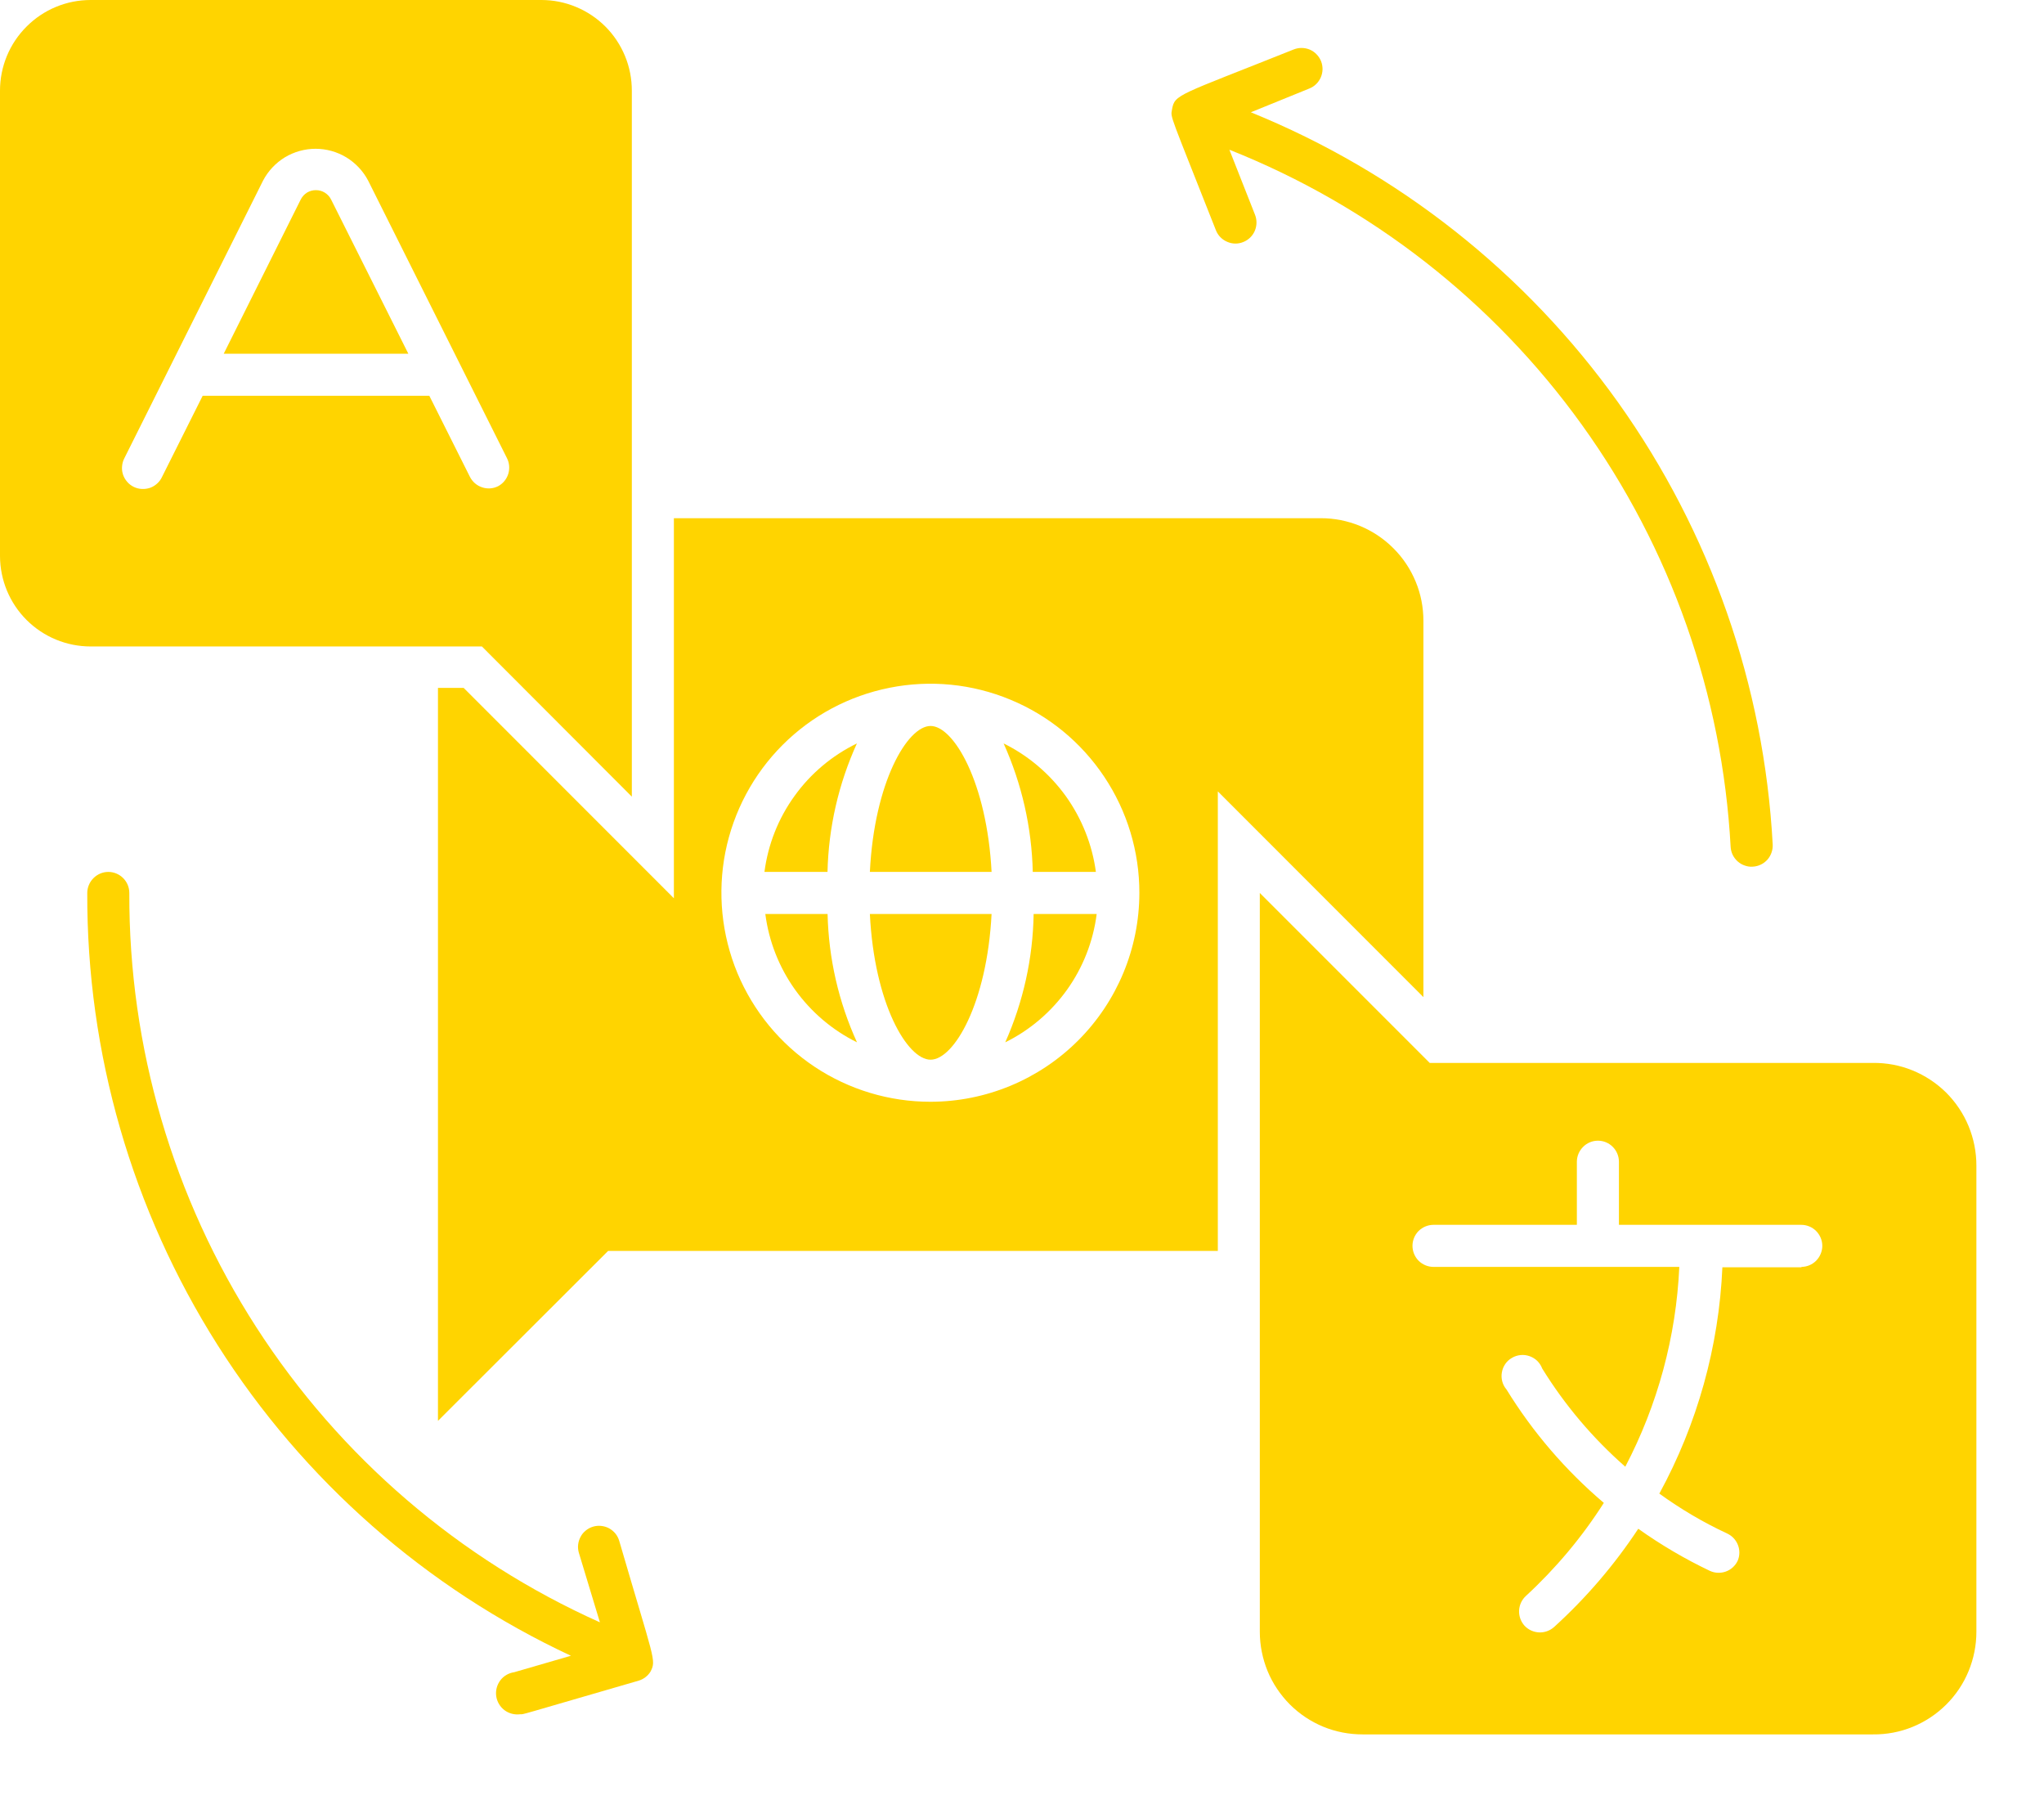 <svg width="26" height="23" viewBox="0 0 26 23" fill="none" xmlns="http://www.w3.org/2000/svg">
<path d="M10.527 11.623C10.54 12.187 10.667 12.742 10.901 13.255C10.587 13.1 10.317 12.87 10.113 12.585C9.91 12.301 9.78 11.97 9.735 11.623H10.527Z" fill="#FFD400"/>
<path d="M10.9 9.454C10.666 9.968 10.539 10.524 10.526 11.088H9.724C9.769 10.74 9.9 10.408 10.106 10.123C10.311 9.837 10.584 9.608 10.9 9.454Z" fill="#FFD400"/>
<path d="M11.065 11.623H12.613C12.554 12.762 12.134 13.476 11.837 13.476C11.54 13.476 11.121 12.762 11.065 11.623Z" fill="#FFD400"/>
<path d="M12.613 11.088H11.065C11.121 9.946 11.543 9.232 11.837 9.232C12.132 9.232 12.554 9.952 12.613 11.088Z" fill="#FFD400"/>
<path d="M13.148 11.623H13.95C13.906 11.97 13.777 12.3 13.574 12.585C13.371 12.869 13.101 13.1 12.787 13.255C13.016 12.74 13.139 12.186 13.148 11.623Z" fill="#FFD400"/>
<path d="M13.94 11.088H13.137C13.124 10.524 12.998 9.968 12.766 9.454C13.08 9.609 13.352 9.84 13.557 10.124C13.761 10.409 13.893 10.74 13.94 11.088Z" fill="#FFD400"/>
<path d="M16.799 6.59H8.572V11.423L5.898 8.748H5.571V18.069L7.735 15.908H15.491V10.064L18.106 12.68V7.895C18.106 7.723 18.073 7.553 18.007 7.395C17.941 7.236 17.845 7.092 17.723 6.971C17.602 6.85 17.458 6.754 17.299 6.688C17.14 6.623 16.97 6.589 16.799 6.59ZM11.838 14.011C11.312 14.012 10.797 13.856 10.36 13.565C9.922 13.273 9.581 12.857 9.379 12.372C9.178 11.886 9.125 11.351 9.227 10.835C9.33 10.319 9.583 9.845 9.955 9.473C10.327 9.101 10.801 8.848 11.317 8.746C11.833 8.643 12.367 8.696 12.853 8.898C13.339 9.099 13.754 9.44 14.046 9.878C14.338 10.315 14.494 10.83 14.493 11.356C14.492 12.06 14.212 12.734 13.714 13.232C13.216 13.73 12.541 14.01 11.838 14.011Z" fill="#FFD400"/>
<path d="M4.212 2.538L5.194 4.498H2.846L3.825 2.538C3.843 2.502 3.87 2.472 3.904 2.45C3.939 2.429 3.978 2.418 4.018 2.418C4.059 2.418 4.098 2.429 4.132 2.45C4.167 2.472 4.194 2.502 4.212 2.538Z" fill="#FFD400"/>
<path d="M6.887 0H1.153C0.847 0 0.554 0.121 0.338 0.338C0.121 0.554 0 0.847 0 1.153V7.071C0.001 7.376 0.122 7.669 0.339 7.885C0.555 8.1 0.847 8.221 1.153 8.221H6.13L8.037 10.131V1.153C8.037 1.001 8.008 0.852 7.95 0.712C7.892 0.572 7.808 0.445 7.701 0.338C7.594 0.231 7.467 0.146 7.327 0.088C7.188 0.03 7.038 -4.08994e-07 6.887 0ZM6.336 6.183C6.272 6.215 6.199 6.22 6.132 6.197C6.064 6.175 6.009 6.126 5.977 6.063L5.461 5.033H2.578L2.062 6.063C2.047 6.096 2.026 6.125 1.999 6.149C1.973 6.173 1.942 6.192 1.908 6.204C1.874 6.215 1.838 6.22 1.803 6.218C1.767 6.216 1.732 6.207 1.7 6.191C1.668 6.175 1.639 6.153 1.616 6.125C1.593 6.098 1.575 6.067 1.564 6.033C1.553 5.998 1.549 5.962 1.553 5.927C1.556 5.891 1.566 5.857 1.583 5.825L3.346 2.297C3.41 2.175 3.506 2.073 3.623 2.001C3.741 1.93 3.877 1.892 4.014 1.892C4.152 1.892 4.287 1.93 4.405 2.001C4.523 2.073 4.619 2.175 4.683 2.297L6.448 5.825C6.48 5.887 6.486 5.96 6.465 6.027C6.444 6.094 6.398 6.15 6.336 6.183Z" fill="#FFD400"/>
<path d="M23.824 13.517H18.186L16.025 11.356V20.751C16.025 20.922 16.059 21.092 16.124 21.251C16.189 21.409 16.286 21.553 16.407 21.675C16.528 21.796 16.672 21.892 16.831 21.958C16.989 22.023 17.159 22.056 17.331 22.056H23.824C23.997 22.058 24.168 22.026 24.327 21.961C24.487 21.896 24.632 21.8 24.755 21.678C24.877 21.557 24.974 21.413 25.04 21.253C25.106 21.094 25.14 20.923 25.14 20.751V14.822C25.14 14.649 25.106 14.479 25.04 14.319C24.974 14.16 24.877 14.016 24.755 13.894C24.632 13.773 24.487 13.677 24.327 13.612C24.168 13.547 23.997 13.515 23.824 13.517ZM22.918 16.116H21.909C21.865 17.124 21.59 18.109 21.107 18.994C21.378 19.19 21.667 19.361 21.971 19.502C22.033 19.531 22.082 19.583 22.107 19.648C22.132 19.712 22.131 19.783 22.104 19.847C22.074 19.911 22.02 19.961 21.953 19.985C21.886 20.009 21.813 20.006 21.749 19.976C21.43 19.824 21.126 19.645 20.839 19.441C20.536 19.9 20.177 20.319 19.77 20.689C19.717 20.737 19.648 20.762 19.578 20.759C19.507 20.756 19.441 20.726 19.392 20.674C19.345 20.621 19.32 20.552 19.323 20.482C19.326 20.411 19.357 20.344 19.409 20.296C19.789 19.946 20.123 19.548 20.401 19.112C19.915 18.699 19.497 18.213 19.163 17.67C19.137 17.64 19.119 17.605 19.109 17.568C19.099 17.53 19.097 17.491 19.104 17.453C19.11 17.415 19.125 17.378 19.147 17.346C19.169 17.314 19.198 17.287 19.232 17.268C19.265 17.248 19.303 17.236 19.341 17.232C19.38 17.228 19.419 17.233 19.456 17.246C19.492 17.259 19.526 17.279 19.554 17.306C19.582 17.334 19.603 17.366 19.617 17.403C19.905 17.869 20.261 18.29 20.674 18.652C21.086 17.865 21.321 16.998 21.361 16.111H18.235C18.164 16.111 18.096 16.083 18.045 16.033C17.995 15.982 17.967 15.914 17.967 15.843C17.967 15.773 17.995 15.704 18.045 15.654C18.096 15.604 18.164 15.576 18.235 15.576H20.058V14.774C20.058 14.703 20.087 14.635 20.137 14.585C20.187 14.534 20.255 14.506 20.326 14.506C20.397 14.506 20.465 14.534 20.515 14.585C20.565 14.635 20.593 14.703 20.593 14.774V15.576H22.912C22.983 15.576 23.051 15.604 23.101 15.654C23.151 15.704 23.18 15.773 23.18 15.843C23.18 15.914 23.151 15.982 23.101 16.033C23.051 16.083 22.983 16.111 22.912 16.111L22.918 16.116Z" fill="#FFD400"/>
<path d="M7.877 19.596C7.867 19.562 7.851 19.531 7.829 19.503C7.807 19.476 7.779 19.453 7.749 19.436C7.718 19.419 7.684 19.409 7.649 19.405C7.614 19.401 7.579 19.404 7.545 19.414C7.511 19.424 7.48 19.44 7.453 19.462C7.425 19.484 7.402 19.511 7.386 19.542C7.369 19.573 7.358 19.607 7.354 19.642C7.35 19.677 7.353 19.712 7.363 19.746L7.631 20.631C5.842 19.83 4.325 18.528 3.262 16.881C2.2 15.235 1.638 13.315 1.645 11.356C1.645 11.285 1.617 11.217 1.567 11.167C1.517 11.117 1.449 11.088 1.378 11.088C1.307 11.088 1.239 11.117 1.189 11.167C1.139 11.217 1.11 11.285 1.11 11.356C1.103 13.391 1.678 15.386 2.768 17.105C3.858 18.824 5.417 20.195 7.262 21.056L6.542 21.265C6.471 21.275 6.407 21.312 6.364 21.369C6.321 21.427 6.302 21.499 6.312 21.57C6.322 21.64 6.36 21.705 6.417 21.748C6.474 21.791 6.546 21.809 6.617 21.8C6.671 21.8 6.558 21.826 8.126 21.372C8.188 21.353 8.241 21.312 8.275 21.257C8.35 21.107 8.323 21.126 7.877 19.596Z" fill="#FFD400"/>
<path d="M15.911 1.428L16.654 1.126C16.687 1.113 16.717 1.094 16.742 1.069C16.767 1.045 16.787 1.015 16.801 0.983C16.815 0.951 16.822 0.916 16.823 0.881C16.823 0.846 16.817 0.811 16.804 0.778C16.791 0.746 16.772 0.716 16.747 0.691C16.723 0.665 16.693 0.645 16.661 0.631C16.629 0.618 16.594 0.61 16.559 0.61C16.524 0.609 16.489 0.616 16.456 0.629C14.977 1.22 14.943 1.196 14.908 1.393C14.889 1.5 14.873 1.423 15.467 2.929C15.493 2.995 15.544 3.047 15.61 3.075C15.675 3.104 15.748 3.105 15.814 3.078C15.88 3.052 15.933 3.001 15.961 2.936C15.989 2.87 15.99 2.797 15.964 2.731L15.638 1.904C17.437 2.618 18.993 3.833 20.123 5.404C21.253 6.975 21.909 8.837 22.014 10.77C22.016 10.805 22.025 10.84 22.04 10.871C22.056 10.903 22.077 10.931 22.103 10.954C22.13 10.978 22.16 10.996 22.194 11.007C22.227 11.019 22.262 11.024 22.297 11.021C22.332 11.019 22.367 11.01 22.398 10.995C22.43 10.98 22.458 10.958 22.482 10.932C22.505 10.905 22.523 10.875 22.534 10.842C22.546 10.808 22.551 10.773 22.549 10.738C22.44 8.716 21.758 6.767 20.583 5.118C19.407 3.47 17.787 2.19 15.911 1.428Z" fill="#FFD400"/>
</svg>
